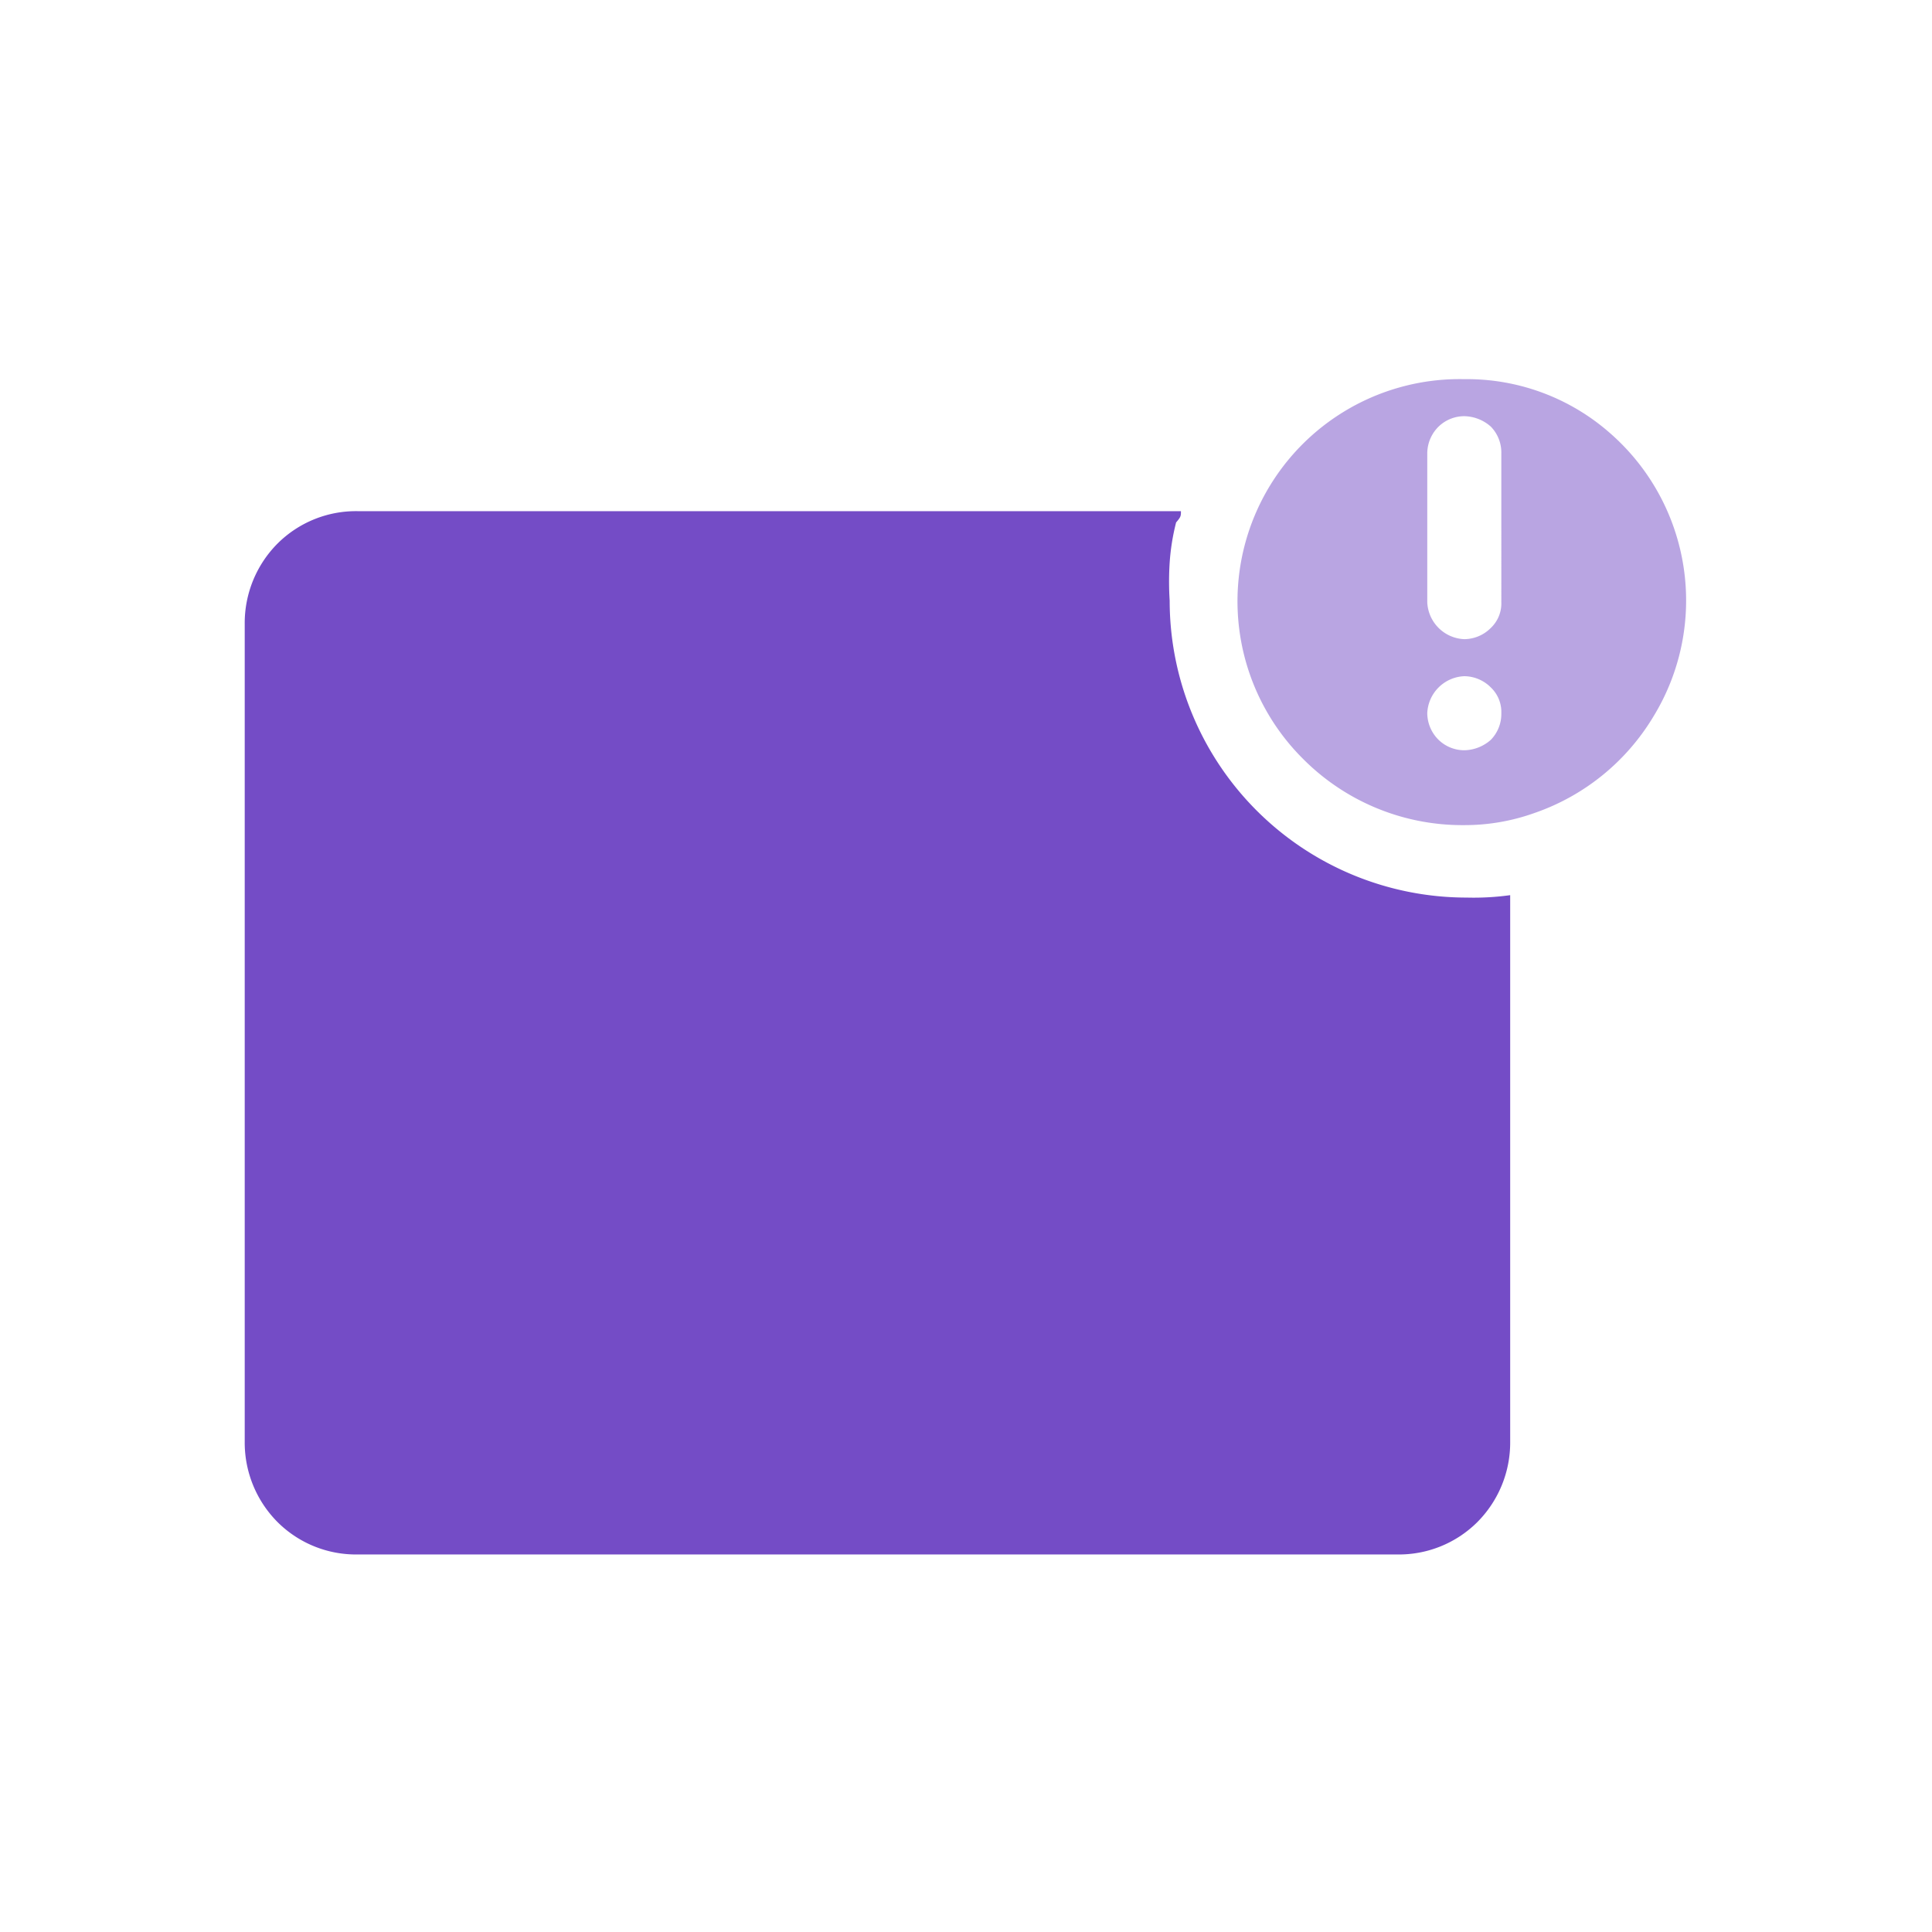 <svg xmlns="http://www.w3.org/2000/svg" viewBox="0 0 24 24"><defs><style>.cls-1{fill:none;}.cls-2,.cls-3{fill:#744cc6;}.cls-2{fill-opacity:0.5;}</style></defs><g id="Слой_2" data-name="Слой 2"><g id="Duotone"><g id="Notification_Duotone" data-name="Notification/Duotone"><rect class="cls-1" width="24" height="24"/><path class="cls-2" d="M18.19,4.71a2.76,2.76,0,0,0-2,4.72,2.79,2.79,0,0,0,2,.82,2.57,2.57,0,0,0,.87-.15,2.78,2.78,0,0,0,1.48-1.2A2.76,2.76,0,0,0,20,5.38,2.69,2.69,0,0,0,18.19,4.71Zm0,4.61a.46.46,0,0,1-.32-.13.47.47,0,0,1-.14-.33.48.48,0,0,1,.46-.46.47.47,0,0,1,.33.14.42.42,0,0,1,.13.32.46.46,0,0,1-.13.33A.51.51,0,0,1,18.19,9.32Zm.46-1.84a.42.42,0,0,1-.13.32.47.47,0,0,1-.33.14.48.48,0,0,1-.46-.46V5.63a.47.47,0,0,1,.14-.33.46.46,0,0,1,.32-.13.51.51,0,0,1,.33.13.46.46,0,0,1,.13.33Z"/><path class="cls-3" d="M18.76,11.12v6.79a1.4,1.4,0,0,1-.41,1,1.38,1.38,0,0,1-1,.4H4.45a1.38,1.38,0,0,1-1-.4,1.4,1.4,0,0,1-.41-1V7.75a1.4,1.4,0,0,1,.41-1,1.38,1.38,0,0,1,1-.4H14.67c0,.06,0,.07-.06.14a2.74,2.74,0,0,0-.08.5,3.68,3.68,0,0,0,0,.47,3.69,3.69,0,0,0,3.69,3.69A3.29,3.29,0,0,0,18.76,11.12Z"/></g></g></g></svg>